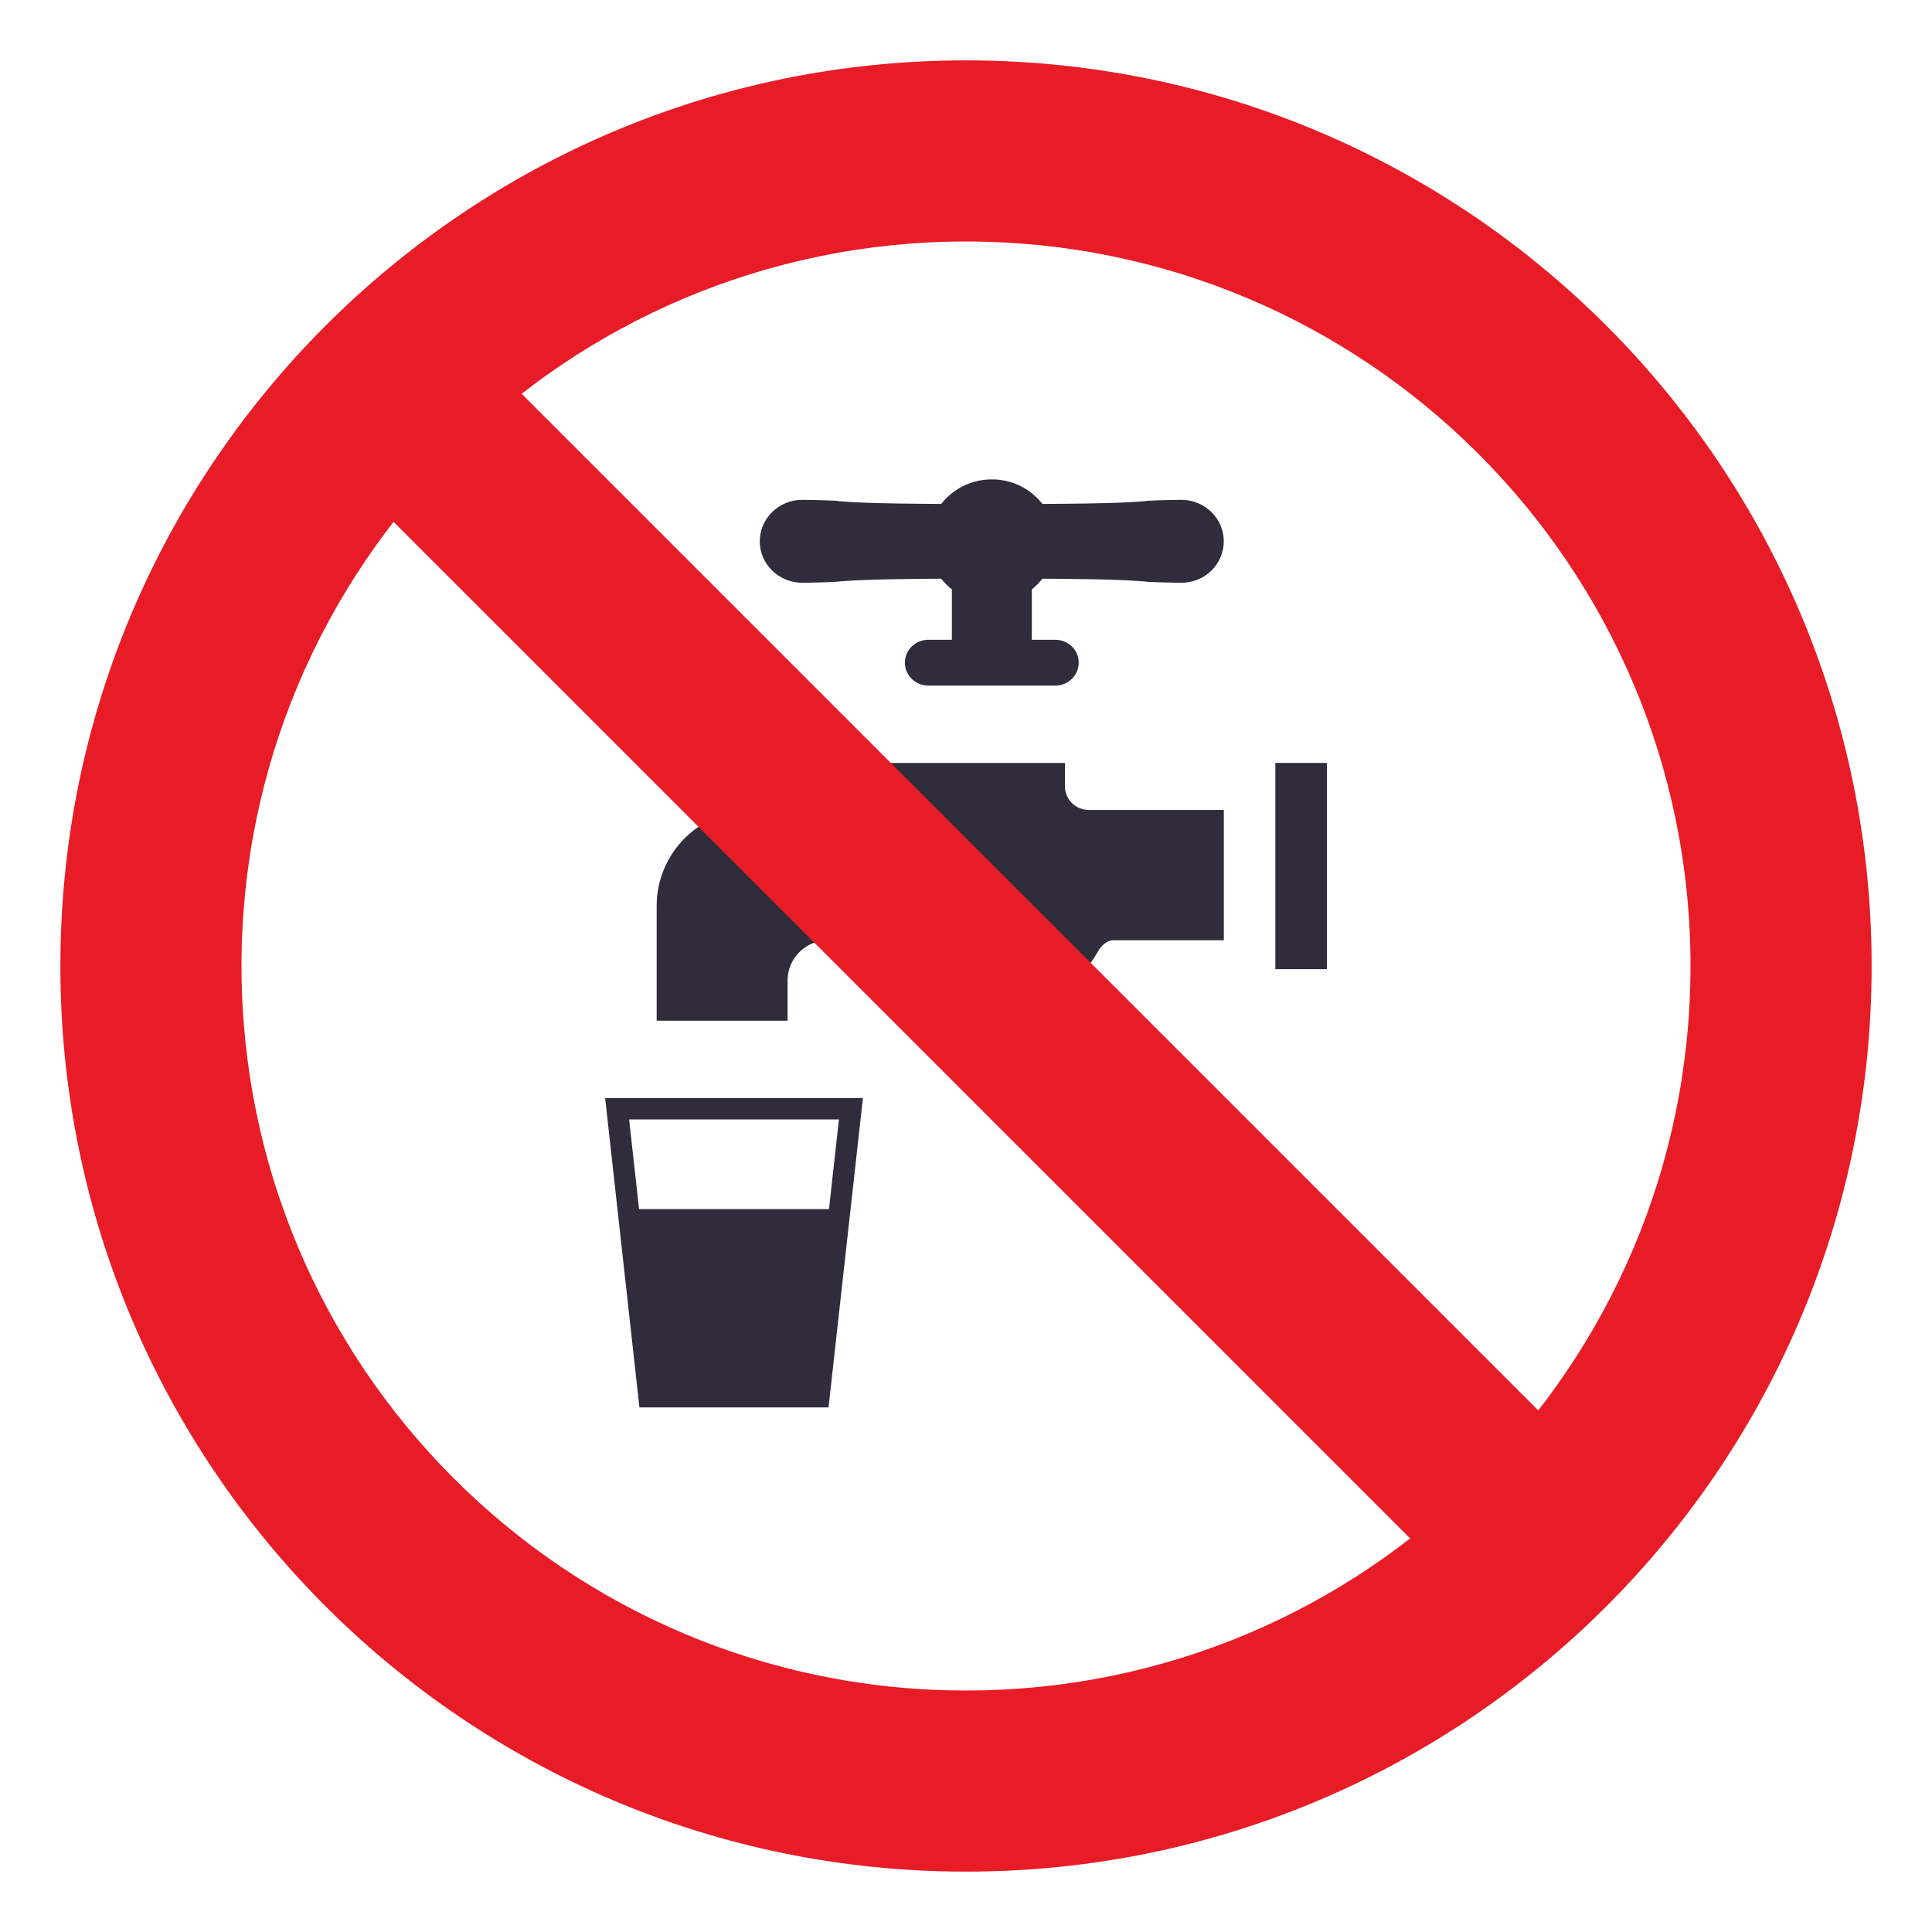 <?xml version="1.0" encoding="utf-8"?>
<!-- Generator: Adobe Illustrator 15.0.0, SVG Export Plug-In . SVG Version: 6.00 Build 0)  -->
<!DOCTYPE svg PUBLIC "-//W3C//DTD SVG 1.1//EN" "http://www.w3.org/Graphics/SVG/1.1/DTD/svg11.dtd">
<svg version="1.1" id="Layer_1" xmlns="http://www.w3.org/2000/svg" xmlns:xlink="http://www.w3.org/1999/xlink" x="0px" y="0px"
	 width="64px" height="64px" viewBox="0 0 64 64" enable-background="new 0 0 64 64" xml:space="preserve">
<path fill="#E81C27" d="M32,2C15.432,2,2,15.432,2,32s13.432,30,30,30s30-13.432,30-30S48.568,2,32,2z M32,56
	C18.746,56,8,45.256,8,32C8,18.746,18.746,8,32,8c13.256,0,24,10.746,24,24C56,45.256,45.256,56,32,56z"/>
<path fill="#302C3B" d="M35.279,26.053v-0.779h-5.781v0.779c0,0.43-0.348,0.777-0.779,0.777h-3.773
	c-1.764,0-3.193,1.424-3.193,3.182v3.801h4.336V32.48c0-0.734,0.598-1.332,1.336-1.332h0.486c0.182,0,0.389,0.178,0.471,0.328h0.002
	c0.787,1.395,2.285,2.336,4.006,2.336c1.727,0,3.23-0.949,4.018-2.354c0.088-0.146,0.285-0.311,0.463-0.311h0.002h3.668V26.83
	h-4.479C35.629,26.83,35.279,26.482,35.279,26.053z"/>
<path fill="#302C3B" d="M26.578,19.305c0.125,0,1.113-0.016,1.229-0.045c0.48-0.033,0.996-0.076,3.373-0.09
	c0.102,0.131,0.221,0.25,0.352,0.355v1.668h-0.777c-0.432,0-0.779,0.34-0.779,0.758c0,0.42,0.348,0.76,0.779,0.76h0.777h2.648h0.777
	c0.43,0,0.777-0.34,0.777-0.76c0-0.418-0.348-0.758-0.777-0.758H34.18v-1.668c0.131-0.105,0.248-0.225,0.352-0.355
	c2.375,0.014,2.889,0.057,3.369,0.09c0.119,0.029,1.105,0.045,1.232,0.045c0.777,0,1.406-0.613,1.406-1.373
	s-0.629-1.375-1.406-1.375c-0.127,0-1.113,0.016-1.232,0.047c-0.48,0.035-0.994,0.076-3.369,0.09
	c-0.385-0.494-0.99-0.814-1.676-0.814s-1.291,0.32-1.676,0.814c-2.377-0.014-2.893-0.055-3.373-0.09
	c-0.115-0.031-1.104-0.047-1.229-0.047c-0.777,0-1.41,0.615-1.41,1.375S25.801,19.305,26.578,19.305z"/>
<rect x="42.248" y="25.273" fill="#302C3B" width="1.709" height="6.832"/>
<path fill="#302C3B" d="M21.182,46.623h6.264l1.139-10.248h-8.539L21.182,46.623z M27.461,40.053H21.17l-0.33-2.971h6.951
	L27.461,40.053z"/>
<rect x="2.815" y="29" transform="matrix(-0.707 -0.707 0.707 -0.707 31.999 77.255)" fill="#E81C27" width="58.371" height="6.001"/>
</svg>
